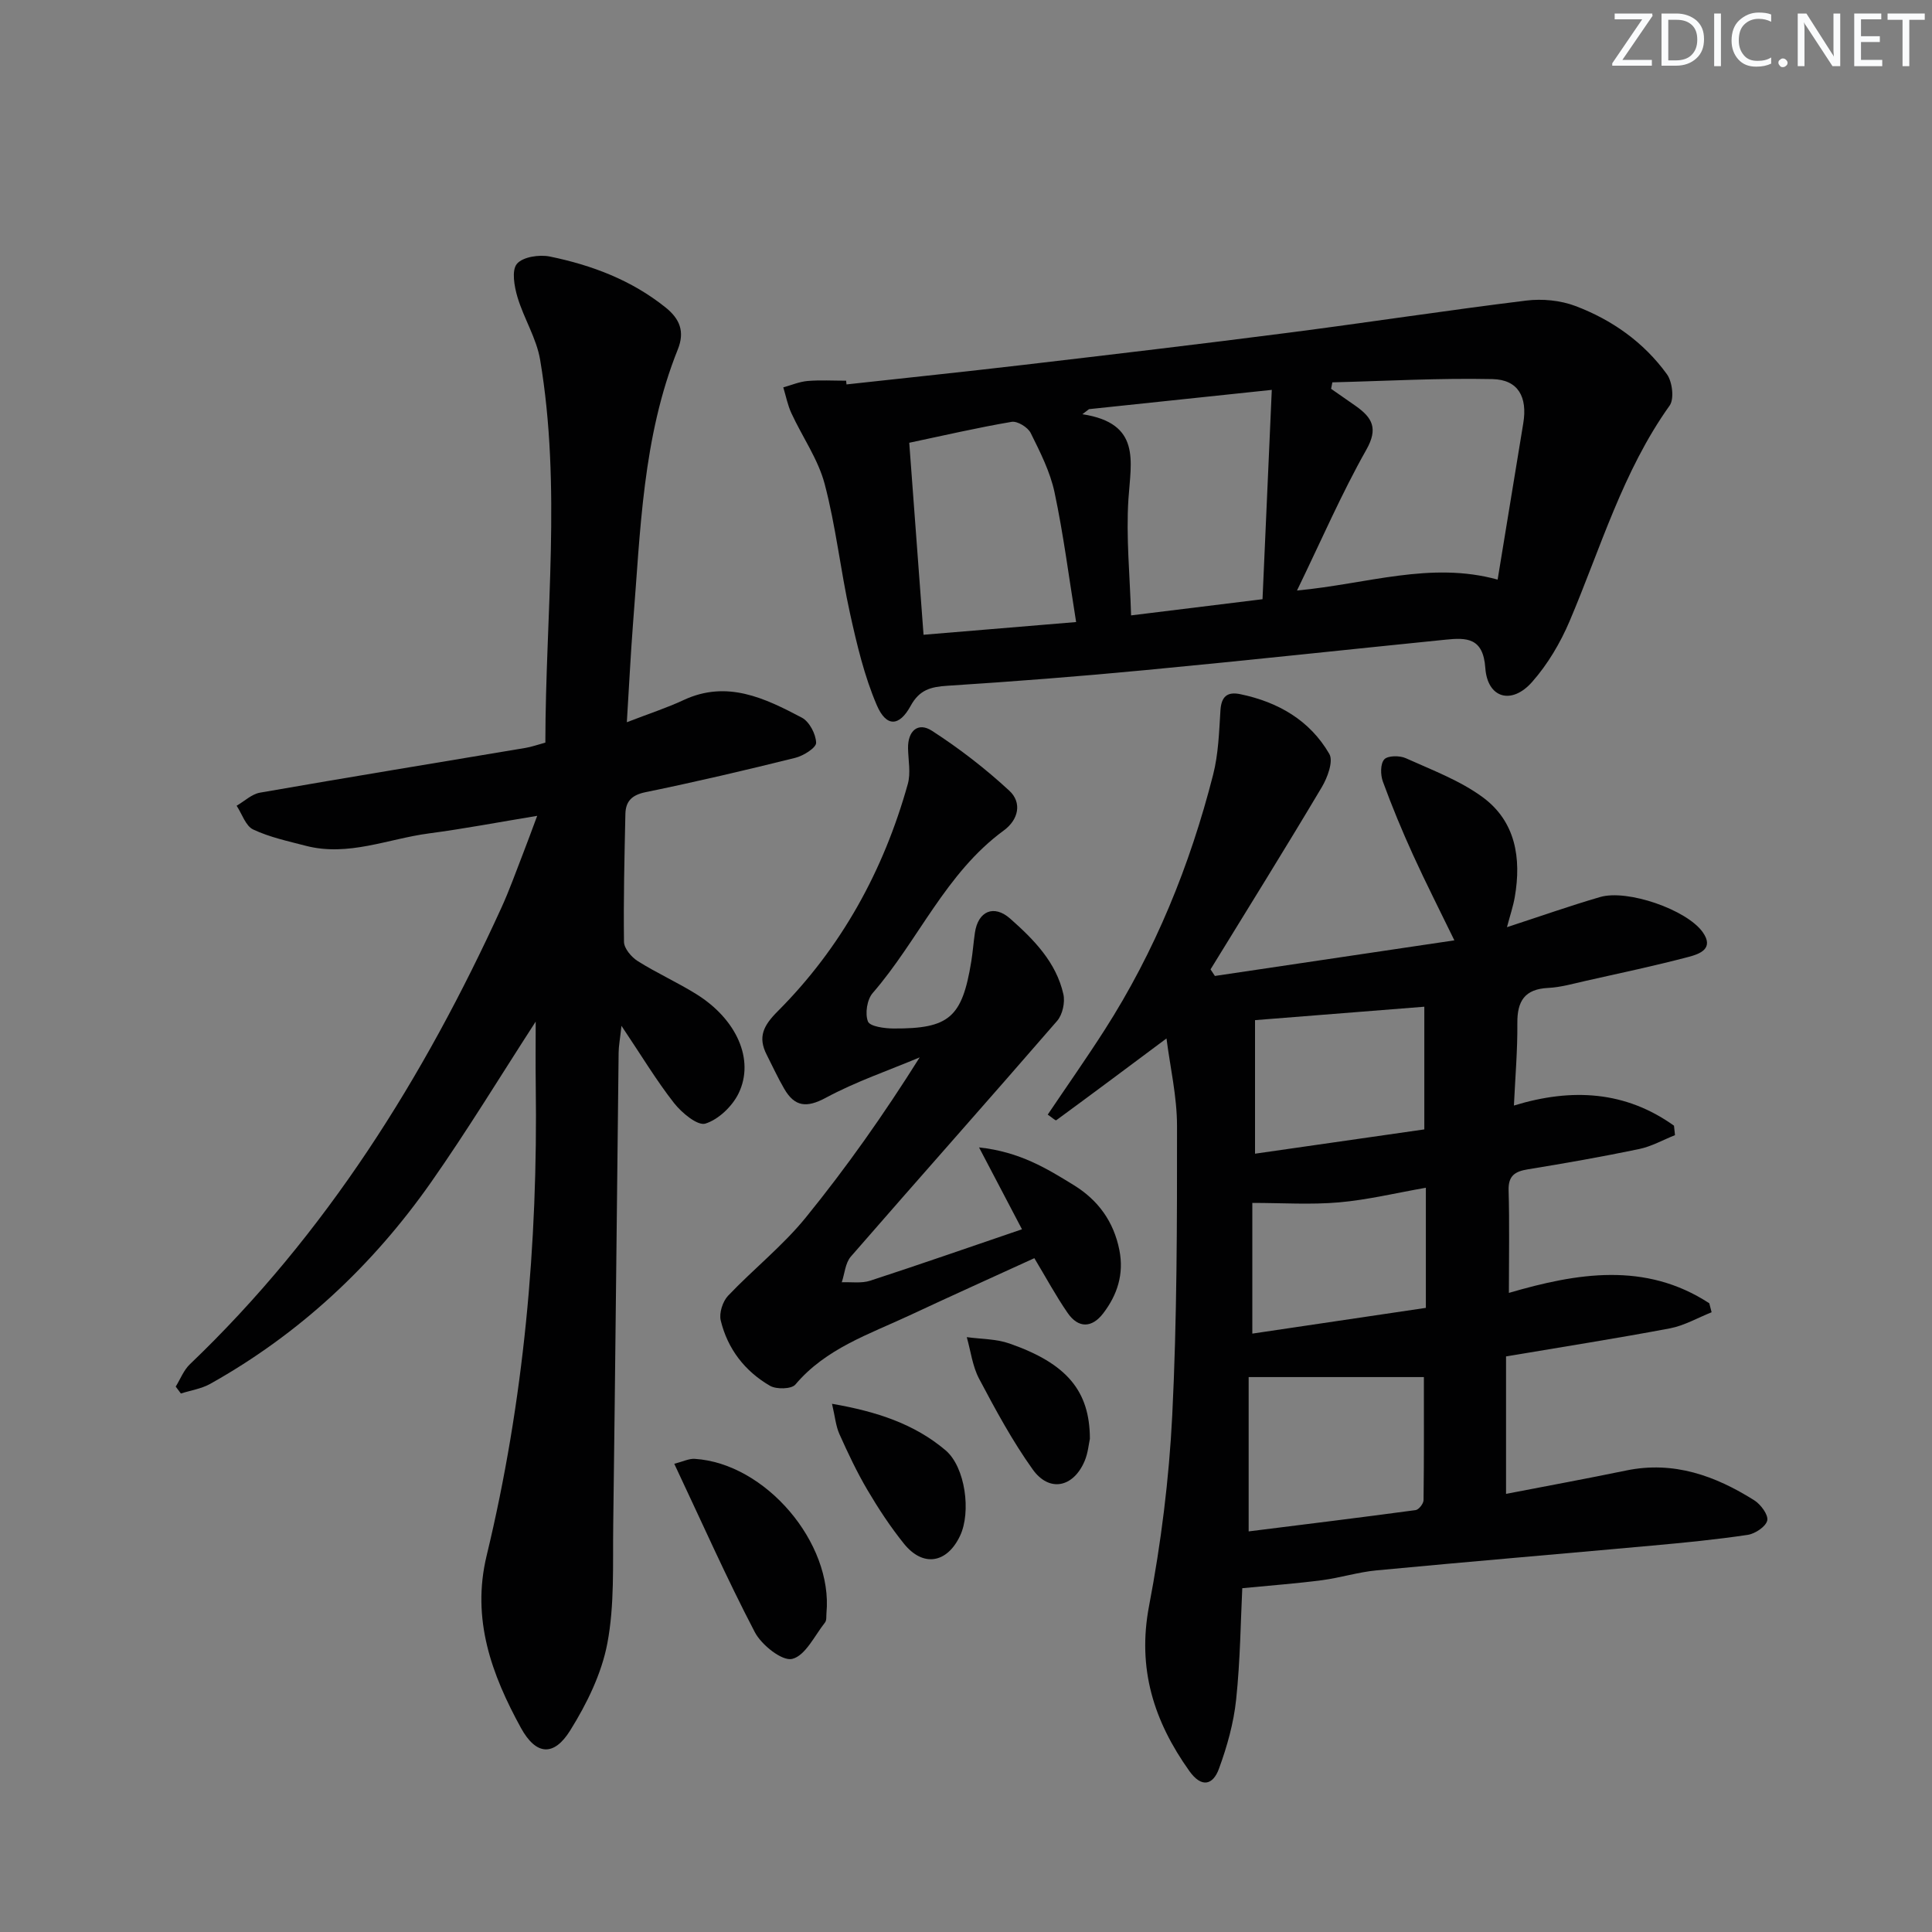 <svg enable-background="new 0 0 400 400" viewBox="0 0 400 400" xmlns="http://www.w3.org/2000/svg"><rect x="0" y="0" width="400" height="400" fill="#808080" stroke="none"/><g fill="#fafbfc"><path d="m342.2 3.2-6.3 9.2h6.1v1.2h-8.2v-.5l6.2-9.1h-5.7v-1.2h7.8v.4z"/><path d="m344 13.7v-10.9h3.1c1.6 0 3 .5 4.1 1.4 1.1 1 1.6 2.2 1.6 3.9s-.5 3-1.6 4-2.5 1.5-4.2 1.5h-3zm1.4-9.6v8.4h1.6c1.4 0 2.5-.4 3.2-1.1.8-.8 1.2-1.8 1.2-3.2s-.4-2.4-1.2-3.1-1.8-1-3.1-1z"/><path d="m356.3 2.8v10.9h-1.4v-10.9z"/><path d="m366.6 13.2c-.8.4-1.8.6-3 .6-1.6 0-2.8-.5-3.7-1.5s-1.4-2.3-1.4-3.9c0-1.7.5-3.2 1.6-4.2s2.4-1.6 4-1.6c1 0 1.9.1 2.6.4v1.5c-.8-.4-1.6-.6-2.6-.6-1.2 0-2.2.4-3 1.2s-1.1 1.9-1.1 3.3c0 1.3.4 2.3 1.1 3.1s1.6 1.1 2.8 1.1c1.1 0 2-.2 2.8-.7v1.3z"/><path d="m368.2 13c0-.3.1-.5.3-.6.2-.2.4-.3.6-.3.3 0 .5.1.7.3s.3.4.3.6-.1.5-.3.6c-.2.2-.4.3-.7.3s-.5-.1-.6-.3c-.2-.2-.3-.4-.3-.6z"/><path d="m381.1 13.7h-1.7l-5.5-8.4c-.2-.2-.3-.5-.4-.7 0 .2.1.8.1 1.5v7.6h-1.4v-10.9h1.8l5.3 8.3c.3.4.4.6.4.8 0-.3-.1-.8-.1-1.6v-7.5h1.4v10.9z"/><path d="m389.7 13.7h-5.8v-10.9h5.6v1.2h-4.2v3.5h3.9v1.2h-3.9v3.7h4.4z"/><path d="m398.4 4.1h-3.1v9.6h-1.4v-9.6h-3.1v-1.3h7.7v1.3z"/></g><path d="m216.92 230.77c3.99-5.93 7.99-11.61 11.73-17.45 10.49-16.36 17.72-34.15 22.51-52.91 1.1-4.3 1.24-8.87 1.52-13.33.18-2.87 1.41-3.92 4.1-3.36 7.83 1.62 14.41 5.41 18.44 12.37.88 1.52-.38 4.91-1.56 6.89-7.53 12.66-15.32 25.16-23.03 37.72.3.45.6.9.9 1.36 16.31-2.42 32.62-4.85 49.58-7.37-3.01-6.2-5.91-11.88-8.55-17.68-2.27-4.98-4.37-10.05-6.25-15.19-.51-1.38-.54-3.67.28-4.59.72-.81 3.18-.83 4.45-.26 5.45 2.46 11.22 4.61 15.96 8.1 6.8 5.01 8.01 12.62 6.62 20.65-.33 1.91-.96 3.76-1.62 6.24 6.82-2.22 13-4.41 19.29-6.24 5.66-1.65 17.91 2.62 21.22 7.25 2.47 3.45-.64 4.54-2.85 5.13-7.05 1.86-14.2 3.37-21.32 4.97-2.59.58-5.19 1.34-7.81 1.47-4.86.24-6.42 2.71-6.38 7.31.05 5.61-.44 11.22-.71 17.04 12.04-3.69 23.13-2.99 33.14 4.17.07.65.14 1.31.21 1.96-2.47.98-4.87 2.35-7.44 2.88-7.63 1.59-15.3 2.94-22.99 4.19-2.7.44-4.11 1.31-4.02 4.39.2 6.81.06 13.62.06 21.2 14.1-4.12 28.26-6.5 41.49 2.15.16.62.32 1.24.48 1.86-2.87 1.14-5.64 2.76-8.62 3.33-11.07 2.09-22.21 3.83-33.94 5.81v28.46c8.15-1.58 16.56-3.12 24.93-4.85 9.8-2.01 18.39 1.1 26.46 6.18 1.34.84 2.95 3.02 2.69 4.18-.29 1.27-2.51 2.75-4.06 2.98-6.56.98-13.17 1.62-19.78 2.22-19.02 1.73-38.05 3.33-57.07 5.13-3.78.36-7.48 1.53-11.25 2.03-5.21.68-10.45 1.07-16.53 1.66-.33 6.66-.41 14.9-1.27 23.05-.51 4.86-1.87 9.72-3.56 14.33-1.24 3.39-3.6 4.02-6.13.47-7.34-10.31-10.82-21.18-8.34-34.18 2.48-12.99 4.14-26.24 4.8-39.45.99-19.94 1-39.93.99-59.9 0-6.15-1.44-12.29-2.18-18.14-8.03 5.99-15.4 11.5-22.83 16.94-.16.1-1-.67-1.76-1.17zm41.6 86.29c11.63-1.46 23.11-2.86 34.57-4.41.65-.09 1.63-1.33 1.64-2.05.11-8.74.07-17.49.07-25.49-11.85 0-23.85 0-36.28 0zm36.37-83.23c0-8.93 0-17.28 0-25.4-12.01.95-23.33 1.85-35.05 2.78v27.65c11.71-1.68 23.35-3.35 35.05-5.03zm-35.61 42.28c12.38-1.84 24.26-3.6 35.93-5.33 0-8.66 0-16.56 0-24.87-6.29 1.1-12.11 2.52-18.01 3.03-5.83.51-11.74.11-17.92.11z" fill="#010102"/><path d="m129.78 149.53c4.7-1.82 8.33-2.99 11.75-4.59 9-4.2 16.83-.39 24.48 3.64 1.56.82 2.91 3.4 2.96 5.2.03 1.03-2.62 2.7-4.31 3.12-10.29 2.56-20.61 4.98-31 7.11-2.87.59-4.12 1.9-4.18 4.52-.19 8.82-.41 17.65-.29 26.47.02 1.37 1.53 3.15 2.84 3.98 3.93 2.48 8.22 4.4 12.16 6.86 8.31 5.18 12.09 13.56 8.74 20.5-1.3 2.69-4.16 5.44-6.89 6.29-1.61.5-4.9-2.23-6.49-4.26-3.66-4.67-6.73-9.8-10.88-15.98-.31 2.84-.58 4.19-.59 5.55-.38 32.63-.69 65.26-1.12 97.89-.11 8.14.29 16.45-1.21 24.37-1.19 6.31-4.25 12.54-7.69 18.06-3.4 5.47-7.09 5.16-10.21-.52-6.06-11.05-10.27-22.5-7.1-35.65 7.72-31.98 10.63-64.52 10.17-97.38-.06-4.43-.01-8.87-.01-13.2-7.23 11.16-14.09 22.46-21.66 33.26-12.1 17.25-27.23 31.38-45.7 41.73-1.83 1.03-4.06 1.36-6.1 2.01-.36-.48-.71-.96-1.07-1.43.96-1.55 1.65-3.4 2.93-4.62 28.21-26.97 48.45-59.36 64.53-94.59 1.65-3.62 2.98-7.39 4.43-11.1.9-2.3 1.74-4.63 2.95-7.86-7.91 1.3-15.14 2.68-22.42 3.64-8.47 1.12-16.7 4.85-25.5 2.56-3.68-.96-7.48-1.77-10.88-3.37-1.57-.74-2.31-3.23-3.43-4.92 1.61-.93 3.12-2.41 4.84-2.71 18.3-3.19 36.63-6.19 54.95-9.26 1.29-.22 2.55-.67 4.13-1.1.03-26.5 3.35-52.93-1.08-79.25-.75-4.47-3.39-8.59-4.7-13.01-.65-2.2-1.24-5.52-.11-6.86 1.21-1.45 4.63-1.96 6.81-1.52 8.68 1.78 16.89 4.87 23.95 10.53 2.99 2.39 4.03 5.03 2.55 8.71-7.31 18.22-7.73 37.59-9.27 56.76-.5 6.46-.81 12.92-1.28 20.42z" fill="#010102"/><path d="m175.26 79.59c12.2-1.34 24.42-2.61 36.61-4.04 18.3-2.15 36.6-4.3 54.87-6.66 16.43-2.12 32.82-4.64 49.26-6.66 3.31-.41 7.06-.05 10.16 1.12 7.58 2.86 14.16 7.51 18.95 14.12 1.13 1.56 1.56 5.11.57 6.5-9.72 13.62-14.29 29.53-20.71 44.63-1.92 4.51-4.54 8.95-7.77 12.6-4.24 4.8-9.24 3.36-9.68-2.9-.44-6.3-3.87-6.31-8.25-5.86-20.65 2.08-41.28 4.32-61.94 6.28-13.71 1.31-27.45 2.38-41.2 3.26-3.43.22-5.77.83-7.59 4.16-2.37 4.34-5.06 4.43-7.03-.19-2.57-6-4.1-12.51-5.52-18.93-1.97-8.91-2.93-18.05-5.26-26.85-1.36-5.12-4.62-9.72-6.88-14.62-.78-1.68-1.13-3.56-1.68-5.35 1.67-.46 3.32-1.17 5.02-1.32 2.65-.22 5.32-.06 7.99-.06.03.26.05.51.08.77zm93.27 42.67c14.58-1.36 27.64-6.09 41.54-2.26 1.83-11.14 3.56-21.77 5.31-32.39.89-5.4-1.04-9-6.36-9.12-11.05-.24-22.11.4-33.17.67-.09.45-.17.9-.26 1.34 1.72 1.2 3.44 2.38 5.15 3.59 3.34 2.38 4.66 4.58 2.14 9.03-5.13 9.08-9.28 18.69-14.35 29.14zm-43.06-37.55c-.46.35-.91.7-1.37 1.05 12.21 1.87 10.04 9.75 9.53 17.56-.51 7.83.3 15.75.55 24.09 9.37-1.15 17.88-2.2 27.21-3.35.64-14.44 1.26-28.47 1.92-43.34-13.33 1.4-25.59 2.7-37.84 3.99zm-2.67 44.08c-1.5-9.29-2.62-18.15-4.47-26.86-.91-4.27-2.98-8.34-4.94-12.29-.59-1.18-2.75-2.51-3.95-2.3-7.12 1.21-14.17 2.85-21.19 4.33 1 13.41 1.97 26.43 2.96 39.75 10.61-.89 20.81-1.73 31.59-2.63z" fill="#010102"/><path d="m211.59 254.51c-2.86-5.45-5.55-10.58-8.89-16.95 8.48.92 14.06 4.39 19.62 7.81 5.05 3.11 8.27 7.55 9.44 13.47.97 4.94-.42 9.24-3.35 13.07-2.33 3.05-5.14 3.14-7.36-.07-2.44-3.53-4.48-7.33-6.9-11.35-8.62 3.95-17.24 7.82-25.8 11.83-8.39 3.92-17.36 6.85-23.68 14.34-.8.95-3.92 1.02-5.24.26-5.22-3.02-8.79-7.65-10.21-13.53-.37-1.53.4-3.93 1.51-5.11 5.23-5.51 11.29-10.3 16.06-16.16 8.47-10.42 16.22-21.42 23.62-33.2-6.5 2.73-13.23 5.02-19.41 8.35-4 2.16-6.47 1.88-8.63-1.84-1.33-2.28-2.43-4.69-3.63-7.05-1.88-3.68-.69-6.04 2.28-9.01 13.17-13.2 21.92-29.12 26.93-47.05.64-2.28.1-4.9.05-7.37-.07-3.63 2.06-5.52 4.95-3.65 5.67 3.66 11.08 7.84 16.03 12.42 2.64 2.45 1.92 5.97-1.17 8.23-12.03 8.8-17.68 22.76-27.13 33.65-1.17 1.34-1.62 4.26-.98 5.89.41 1.03 3.43 1.44 5.29 1.45 11.55.06 14.21-2.29 16.1-13.86.32-1.97.46-3.96.75-5.94.64-4.49 3.92-5.95 7.33-2.93 4.87 4.31 9.5 9 10.99 15.63.38 1.69-.17 4.23-1.29 5.52-14.15 16.34-28.53 32.49-42.71 48.8-1.15 1.32-1.28 3.52-1.88 5.32 1.96-.08 4.07.26 5.87-.32 10.41-3.4 20.75-7.01 31.44-10.65z" fill="#010102"/><path d="m139.6 303.06c1.78-.45 3.04-1.1 4.25-1.02 14.64.93 28.64 17.39 27.26 31.93-.06.66.06 1.5-.3 1.95-2.16 2.73-4.07 6.88-6.8 7.54-2.08.5-6.34-2.88-7.73-5.53-5.83-11.16-10.94-22.7-16.68-34.87z" fill="#010102"/><path d="m172.26 290.64c9.3 1.61 17.07 4.18 23.5 9.62 4.12 3.49 5.33 12.81 3.01 17.71-2.71 5.72-7.68 6.54-11.63 1.62-2.8-3.48-5.28-7.26-7.55-11.11-2.18-3.7-4.03-7.62-5.79-11.55-.75-1.66-.91-3.6-1.54-6.29z" fill="#010102"/><path d="m225.65 297.89c-.24 1.08-.39 2.95-1.09 4.6-2.33 5.49-7.32 6.54-10.75 1.74-4.21-5.89-7.69-12.34-11.09-18.76-1.38-2.6-1.74-5.74-2.56-8.63 2.95.41 6.07.35 8.84 1.32 11.84 4.13 16.63 9.79 16.65 19.73z" fill="#010102"/></svg>